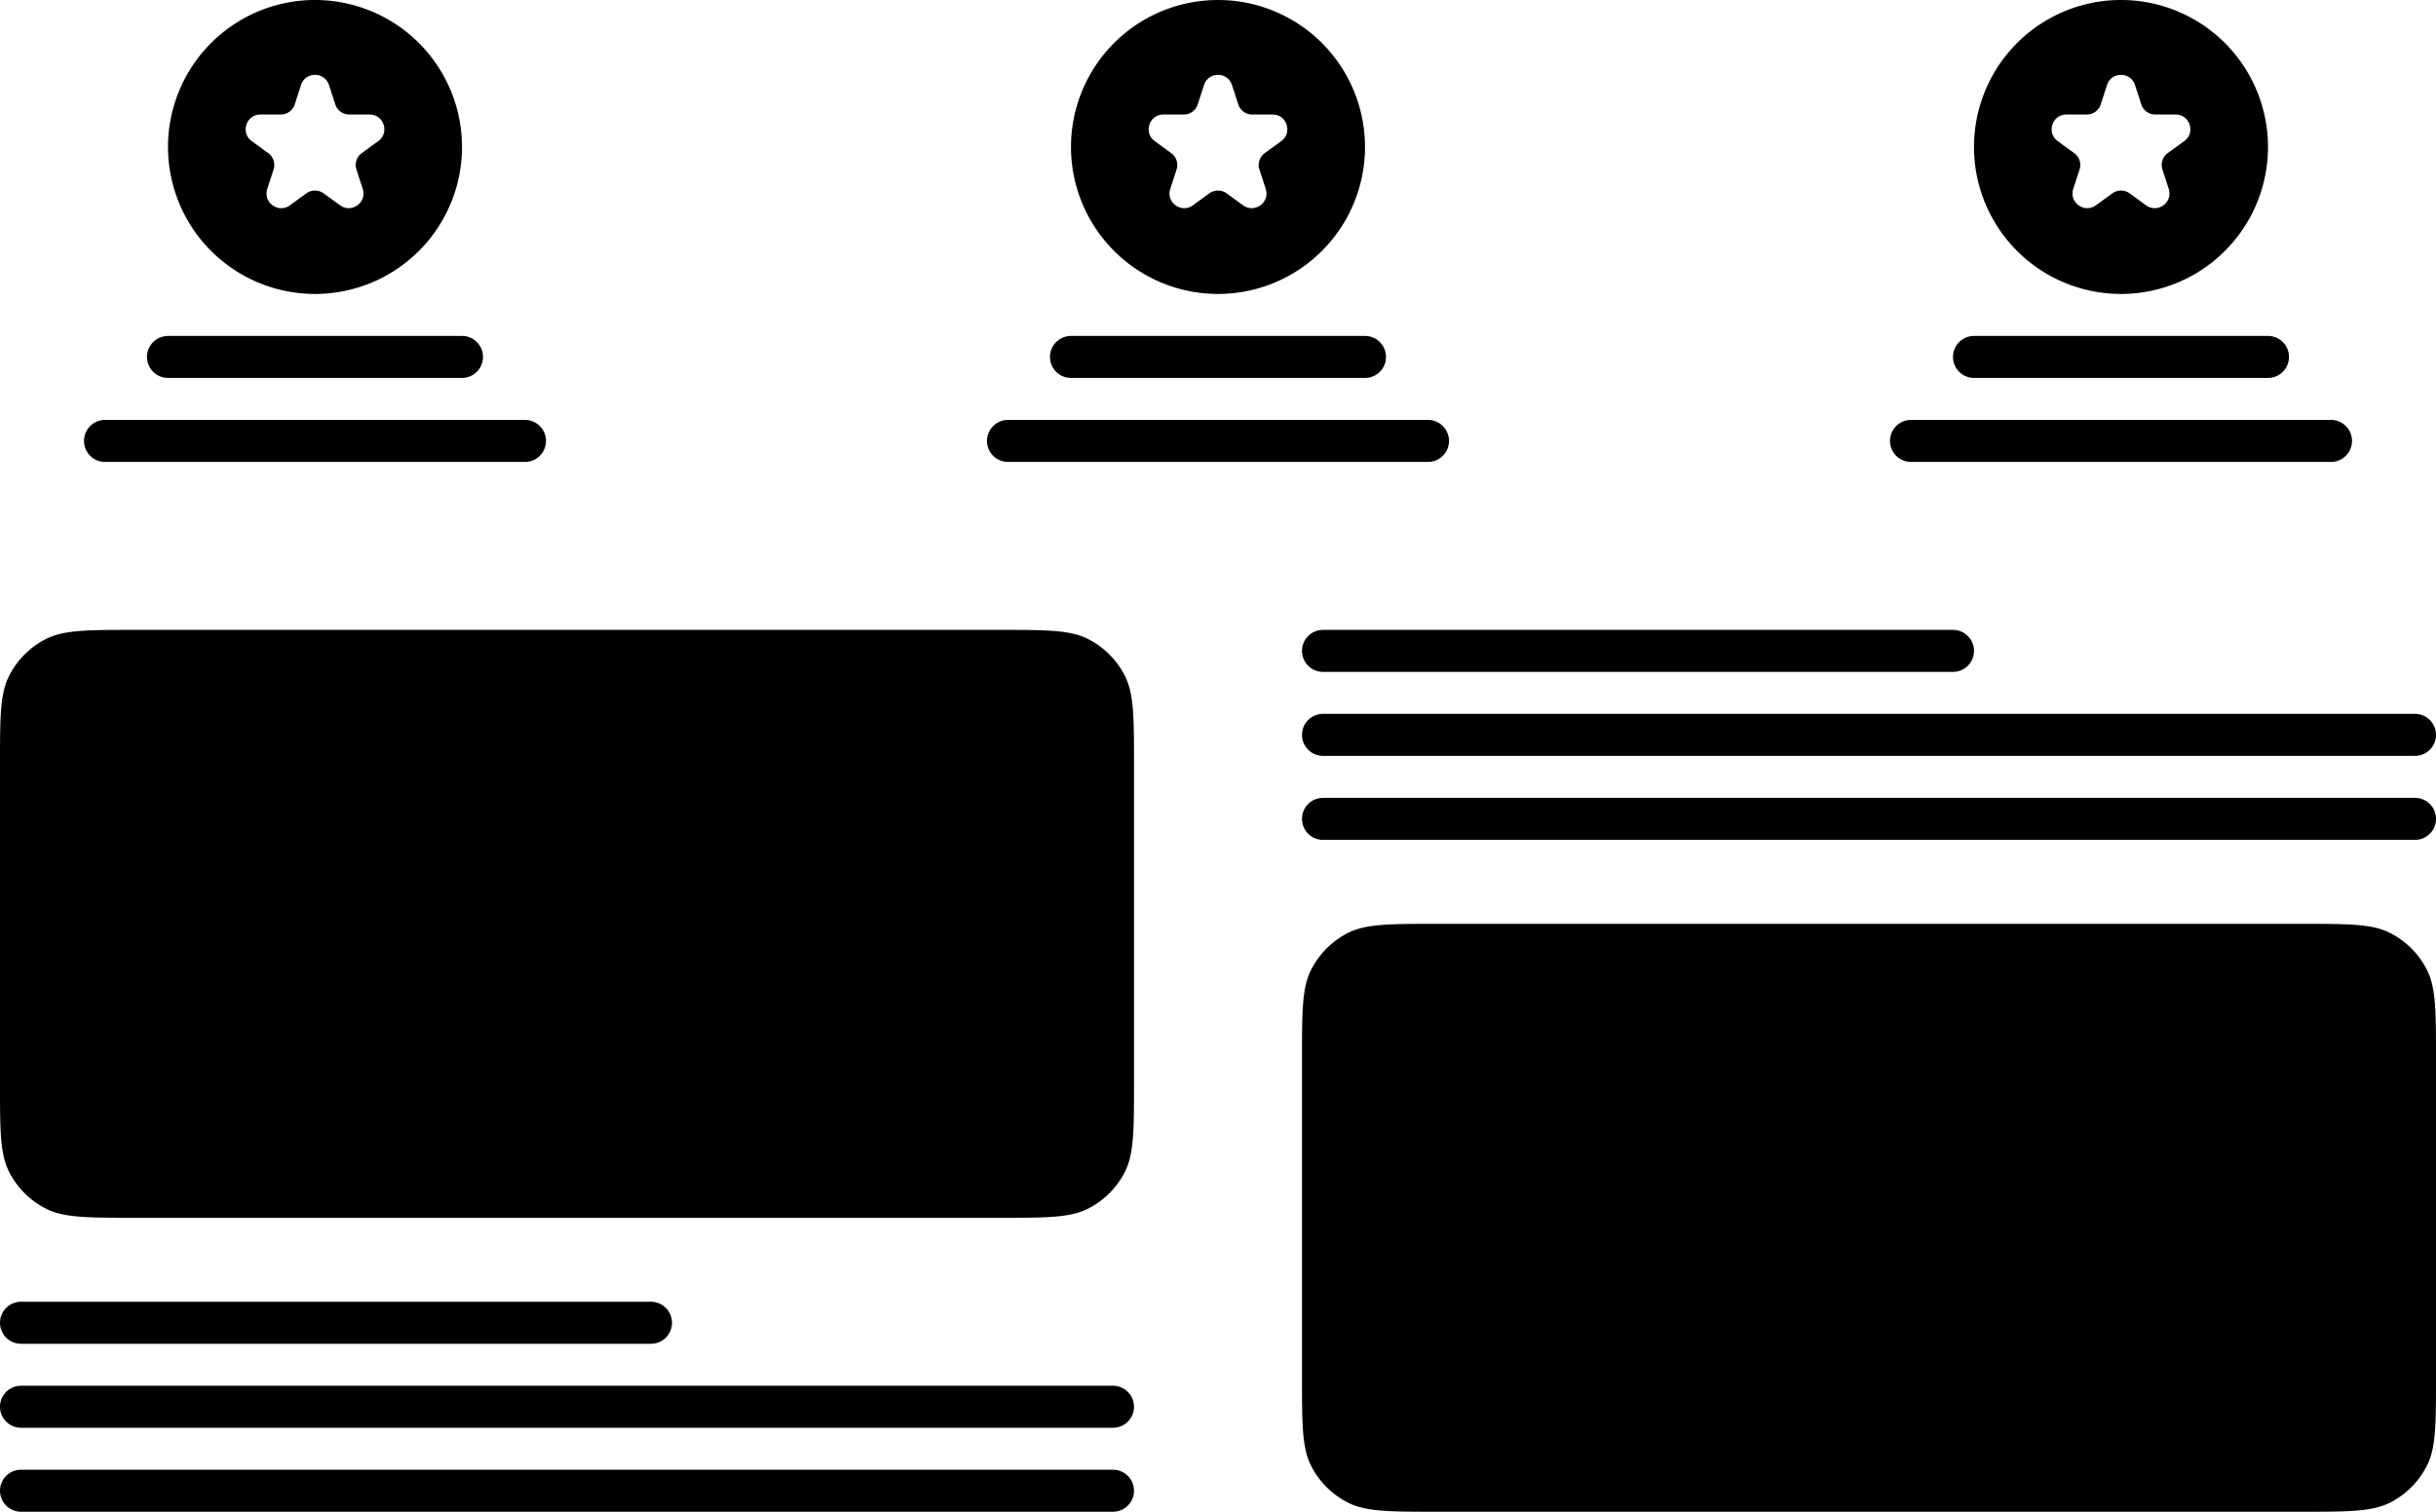       <svg
        width="116"
        height="72"
        fill="none"
        xmlns="http://www.w3.org/2000/svg"
      >
        <g
          clip-path="url(#features_svg__a)"
          fill="currentColor"
        >
          <path
            fill-rule="evenodd"
            clip-rule="evenodd"
            d="M22 7A7 7 0 1 1 8 7a7 7 0 0 1 14 0Zm-6.334-2.951.3.922a.7.7 0 0 0 .665.484h.97c.678 0 .96.868.411 1.266l-.784.57a.7.7 0 0 0-.255.783l.3.922c.21.645-.528 1.181-1.077.783l-.785-.57a.7.7 0 0 0-.822 0l-.785.57c-.549.398-1.287-.138-1.077-.783l.3-.922a.7.7 0 0 0-.255-.783l-.784-.57c-.549-.398-.267-1.266.411-1.266h.97a.7.7 0 0 0 .666-.484l.3-.922c.209-.645 1.121-.645 1.33 0Z"
          ></path>
          <path
            d="M8 16a1 1 0 1 0 0 2h14a1 1 0 1 0 0-2H8ZM0 36.4c0-2.24 0-3.36.436-4.216a4 4 0 0 1 1.748-1.748C3.04 30 4.16 30 6.4 30h41.2c2.24 0 3.36 0 4.216.436a4 4 0 0 1 1.748 1.748C54 33.04 54 34.16 54 36.4v15.2c0 2.24 0 3.36-.436 4.216a4 4 0 0 1-1.748 1.748C50.96 58 49.84 58 47.6 58H6.4c-2.24 0-3.36 0-4.216-.436a4 4 0 0 1-1.748-1.748C0 54.96 0 53.84 0 51.6V36.4ZM0 63a1 1 0 0 1 1-1h30a1 1 0 1 1 0 2H1a1 1 0 0 1-1-1ZM1 66a1 1 0 1 0 0 2h52a1 1 0 1 0 0-2H1ZM0 71a1 1 0 0 1 1-1h52a1 1 0 1 1 0 2H1a1 1 0 0 1-1-1ZM63 30a1 1 0 1 0 0 2h30a1 1 0 1 0 0-2H63ZM62 35a1 1 0 0 1 1-1h52a1 1 0 0 1 0 2H63a1 1 0 0 1-1-1ZM63 38a1 1 0 1 0 0 2h52a1 1 0 0 0 0-2H63ZM62 50.4c0-2.24 0-3.36.436-4.216a4 4 0 0 1 1.748-1.748C65.04 44 66.16 44 68.4 44h41.2c2.24 0 3.36 0 4.216.436a3.996 3.996 0 0 1 1.748 1.748c.436.856.436 1.976.436 4.216v15.2c0 2.24 0 3.36-.436 4.216a3.996 3.996 0 0 1-1.748 1.748C112.96 72 111.84 72 109.6 72H68.4c-2.24 0-3.36 0-4.216-.436a4 4 0 0 1-1.748-1.748C62 68.96 62 67.84 62 65.6V50.4ZM4 21a1 1 0 0 1 1-1h20a1 1 0 1 1 0 2H5a1 1 0 0 1-1-1ZM51 16a1 1 0 1 0 0 2h14a1 1 0 1 0 0-2H51ZM47 21a1 1 0 0 1 1-1h20a1 1 0 1 1 0 2H48a1 1 0 0 1-1-1ZM94 16a1 1 0 1 0 0 2h14a1 1 0 0 0 0-2H94ZM90 21a1 1 0 0 1 1-1h20a1 1 0 0 1 0 2H91a1 1 0 0 1-1-1Z"
          ></path>
          <path
            fill-rule="evenodd"
            clip-rule="evenodd"
            d="M58 14a7 7 0 1 0 0-14 7 7 0 0 0 0 14Zm.965-9.029-.3-.922c-.209-.645-1.121-.645-1.33 0l-.3.922a.7.7 0 0 1-.666.484h-.97c-.678 0-.96.868-.411 1.266l.784.57a.7.7 0 0 1 .255.783l-.3.922c-.21.645.528 1.181 1.077.783l.785-.57a.7.7 0 0 1 .822 0l.785.57c.549.398 1.287-.138 1.077-.783l-.3-.922a.7.7 0 0 1 .255-.783l.784-.57c.549-.398.267-1.266-.411-1.266h-.97a.7.7 0 0 1-.666-.484ZM108 7a7 7 0 1 1-14 0 7 7 0 0 1 14 0Zm-6.334-2.951.299.922a.7.7 0 0 0 .666.484h.97c.678 0 .96.868.411 1.266l-.784.57a.698.698 0 0 0-.254.783l.299.922c.21.645-.528 1.181-1.077.783l-.785-.57a.699.699 0 0 0-.822 0l-.785.57c-.549.398-1.287-.138-1.077-.783l.3-.922a.7.7 0 0 0-.255-.783l-.784-.57c-.549-.398-.267-1.266.411-1.266h.97a.7.7 0 0 0 .666-.484l.299-.922c.21-.645 1.122-.645 1.332 0Z"
          ></path>
        </g>
        <defs>
          <clipPath id="features_svg__a">
            <path
              fill="#fff"
              d="M0 0h116v72H0z"
            ></path>
          </clipPath>
        </defs>
      </svg>